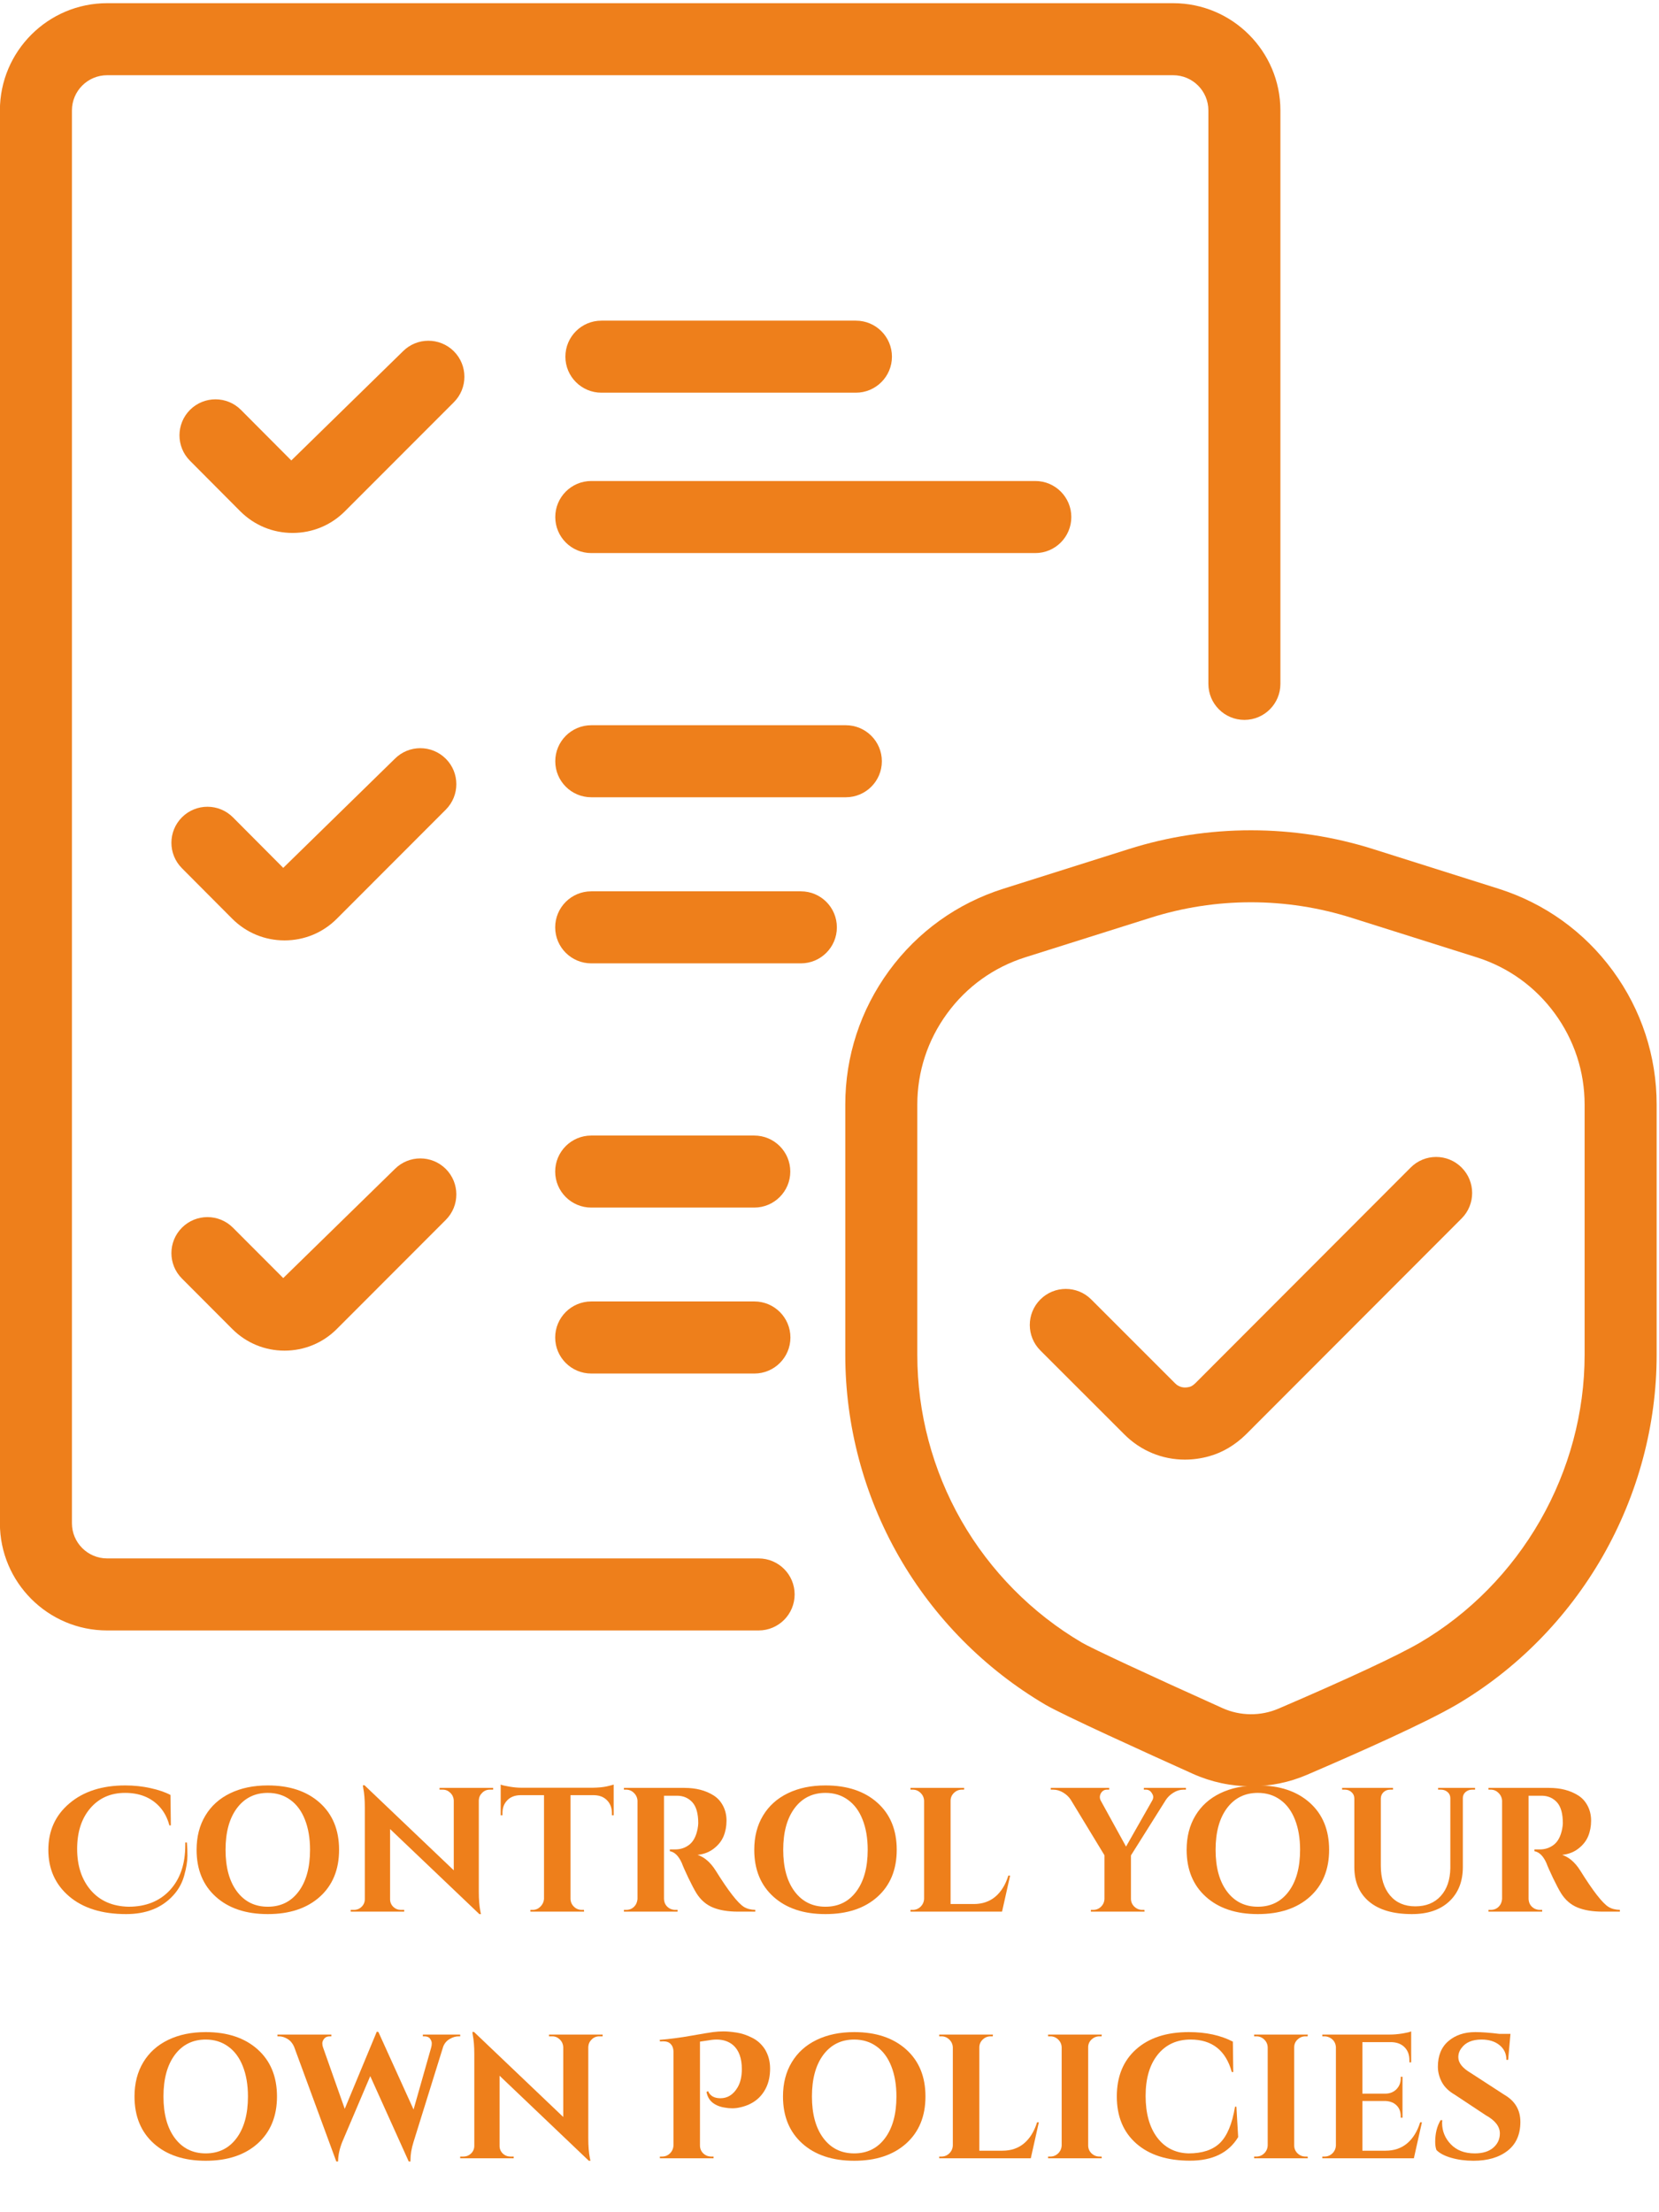 <svg xmlns="http://www.w3.org/2000/svg" xmlns:xlink="http://www.w3.org/1999/xlink" width="450" zoomAndPan="magnify" viewBox="0 0 337.5 450" height="600" preserveAspectRatio="xMidYMid meet" version="1.0"><defs><g/><clipPath id="d2c9e68f80"><path d="M 0 0.332 L 261 0.332 L 261 332 L 0 332 Z M 0 0.332 " clip-rule="nonzero"/></clipPath><clipPath id="7fbe78d624"><path d="M 171 168 L 337 168 L 337 363.543 L 171 363.543 Z M 171 168 " clip-rule="nonzero"/></clipPath></defs><g clip-path="url(#d2c9e68f80)"><path fill="#ee7f1b" d="M 154.328 317.008 L 21.797 317.008 C 17.844 317.008 14.633 313.797 14.633 309.855 L 14.633 22.465 C 14.633 18.512 17.844 15.301 21.797 15.301 L 238.664 15.301 C 242.617 15.301 245.828 18.512 245.828 22.465 L 245.828 139.109 C 245.828 143.16 249.105 146.438 253.156 146.438 C 257.199 146.438 260.48 143.16 260.48 139.109 L 260.48 22.465 C 260.48 10.434 250.695 0.648 238.664 0.648 L 21.797 0.648 C 9.766 0.648 -0.02 10.434 -0.02 22.465 L -0.02 309.855 C -0.02 321.875 9.766 331.66 21.797 331.66 L 154.328 331.66 C 158.379 331.66 161.656 328.379 161.656 324.328 C 161.656 320.285 158.379 317.008 154.328 317.008 " fill-opacity="1" fill-rule="nonzero"/></g><path fill="#ee7f1b" d="M 122.348 79.879 L 174.125 79.879 C 178.168 79.879 181.453 76.594 181.453 72.555 C 181.453 68.504 178.168 65.227 174.125 65.227 L 122.348 65.227 C 118.297 65.227 115.02 68.504 115.02 72.555 C 115.02 76.594 118.297 79.879 122.348 79.879 " fill-opacity="1" fill-rule="nonzero"/><path fill="#ee7f1b" d="M 217.945 105.172 C 217.945 101.129 214.664 97.844 210.621 97.844 L 120.289 97.844 C 116.238 97.844 112.961 101.129 112.961 105.172 C 112.961 109.223 116.238 112.504 120.289 112.504 L 210.621 112.504 C 214.664 112.504 217.945 109.223 217.945 105.172 " fill-opacity="1" fill-rule="nonzero"/><path fill="#ee7f1b" d="M 120.289 147.523 C 116.238 147.523 112.961 150.809 112.961 154.852 C 112.961 158.898 116.238 162.176 120.289 162.176 L 172.07 162.176 C 176.117 162.176 179.402 158.898 179.402 154.852 C 179.402 150.809 176.117 147.523 172.07 147.523 L 120.289 147.523 " fill-opacity="1" fill-rule="nonzero"/><path fill="#ee7f1b" d="M 162.926 181.309 L 120.281 181.309 C 116.23 181.309 112.945 184.586 112.945 188.637 C 112.945 192.68 116.23 195.961 120.281 195.961 L 162.926 195.961 C 166.977 195.961 170.25 192.68 170.25 188.637 C 170.25 184.586 166.977 181.309 162.926 181.309 " fill-opacity="1" fill-rule="nonzero"/><path fill="#ee7f1b" d="M 153.438 230.988 L 120.281 230.988 C 116.23 230.988 112.945 234.266 112.945 238.316 C 112.945 242.359 116.23 245.641 120.281 245.641 L 153.438 245.641 C 157.488 245.641 160.773 242.359 160.773 238.316 C 160.773 234.266 157.488 230.988 153.438 230.988 " fill-opacity="1" fill-rule="nonzero"/><path fill="#ee7f1b" d="M 120.281 264.738 C 116.23 264.738 112.945 268.023 112.945 272.07 C 112.945 276.113 116.23 279.398 120.281 279.398 L 153.477 279.398 C 157.52 279.398 160.801 276.113 160.801 272.07 C 160.801 268.023 157.52 264.738 153.477 264.738 L 120.281 264.738 " fill-opacity="1" fill-rule="nonzero"/><path fill="#ee7f1b" d="M 80.328 237.789 L 57.621 259.98 L 47.383 249.727 C 44.527 246.867 39.887 246.859 37.02 249.723 C 34.16 252.582 34.152 257.215 37.012 260.074 L 47.25 270.336 C 50.09 273.18 53.871 274.742 57.883 274.742 C 61.902 274.742 65.684 273.18 68.523 270.336 L 90.691 248.145 C 93.551 245.285 93.551 240.645 90.691 237.781 C 87.832 234.93 83.188 234.922 80.328 237.789 " fill-opacity="1" fill-rule="nonzero"/><path fill="#ee7f1b" d="M 90.691 154.34 C 87.832 151.48 83.188 151.473 80.328 154.34 L 57.621 176.539 L 47.391 166.262 C 44.535 163.395 39.895 163.387 37.027 166.242 C 34.16 169.102 34.152 173.734 37.004 176.602 L 47.25 186.891 C 50.09 189.73 53.863 191.293 57.883 191.293 C 61.91 191.293 65.684 189.73 68.523 186.887 L 90.691 164.695 C 93.551 161.832 93.551 157.191 90.691 154.34 " fill-opacity="1" fill-rule="nonzero"/><path fill="#ee7f1b" d="M 92.332 71.457 C 89.473 68.605 84.832 68.59 81.969 71.465 L 59.262 93.664 L 49.031 83.391 C 46.18 80.516 41.535 80.516 38.668 83.359 C 35.801 86.219 35.793 90.863 38.648 93.723 L 48.891 104.012 C 51.73 106.848 55.504 108.41 59.523 108.41 C 63.551 108.41 67.324 106.848 70.164 104.004 L 92.332 81.82 C 95.191 78.961 95.191 74.32 92.332 71.457 " fill-opacity="1" fill-rule="nonzero"/><g clip-path="url(#7fbe78d624)"><path fill="#ee7f1b" d="M 322.367 275.609 C 322.367 287.316 319.238 298.977 313.312 309.324 C 307.395 319.637 298.945 328.215 288.875 334.133 C 284.48 336.711 274.273 341.477 260.109 347.555 C 256.469 349.121 252.309 349.086 248.688 347.453 C 233.637 340.68 222.141 335.332 220.098 334.133 C 209.934 328.156 201.453 319.57 195.574 309.316 C 189.715 299.059 186.613 287.402 186.613 275.609 L 186.613 224.691 C 186.613 217.984 188.715 211.562 192.691 206.137 C 196.66 200.707 202.148 196.773 208.539 194.742 L 234.016 186.703 C 240.641 184.602 247.527 183.535 254.484 183.535 C 261.445 183.535 268.332 184.602 274.973 186.703 L 300.434 194.742 C 306.84 196.773 312.32 200.715 316.289 206.137 C 320.266 211.57 322.367 217.992 322.367 224.691 Z M 328.117 197.48 C 328.117 197.48 328.117 197.473 328.113 197.473 C 322.289 189.527 314.246 183.754 304.855 180.777 L 279.387 172.727 C 263.277 167.621 245.719 167.613 229.594 172.727 L 204.125 180.777 C 194.734 183.746 186.691 189.52 180.863 197.473 C 175.039 205.449 171.961 214.855 171.961 224.691 L 171.961 275.609 C 171.961 289.949 175.723 304.121 182.859 316.598 C 190.004 329.07 200.316 339.496 212.684 346.773 C 216.27 348.867 233.016 356.473 242.668 360.82 C 246.426 362.508 250.469 363.359 254.512 363.359 C 258.395 363.359 262.277 362.578 265.902 361.016 C 276.301 356.551 290.012 350.457 296.305 346.766 C 308.562 339.562 318.836 329.137 326.023 316.613 C 333.219 304.047 337.02 289.871 337.02 275.609 L 337.02 224.691 C 337.02 214.863 333.941 205.449 328.117 197.48 " fill-opacity="1" fill-rule="nonzero"/></g><path fill="#ee7f1b" d="M 286.977 237.5 L 243.188 281.355 C 242.727 281.801 242.332 282.027 242.062 282.098 C 240.902 282.426 239.836 282.18 239.059 281.391 L 222.004 264.336 C 219.145 261.469 214.5 261.469 211.641 264.336 C 208.781 267.199 208.781 271.84 211.641 274.699 L 228.68 291.73 C 232.035 295.117 236.453 296.91 241.047 296.91 C 242.684 296.91 244.348 296.684 245.996 296.219 C 248.703 295.473 251.285 293.941 253.512 291.746 L 297.348 247.852 C 300.207 244.984 300.199 240.352 297.34 237.492 C 294.473 234.621 289.832 234.629 286.977 237.5 " fill-opacity="1" fill-rule="nonzero"/><g fill="#ee7f1b" fill-opacity="1"><g transform="translate(8.975, 388.857)"><g><path d="M 29.047 -14.062 C 29.117 -13.344 29.156 -12.438 29.156 -11.344 C 29.156 -10.25 28.938 -8.914 28.5 -7.344 C 28.07 -5.781 27.297 -4.398 26.172 -3.203 C 23.867 -0.734 20.707 0.5 16.688 0.5 C 11.789 0.5 7.926 -0.703 5.094 -3.109 C 2.27 -5.516 0.859 -8.664 0.859 -12.562 C 0.859 -16.457 2.289 -19.613 5.156 -22.031 C 8.02 -24.457 11.801 -25.672 16.5 -25.672 C 18.301 -25.672 20.016 -25.488 21.641 -25.125 C 23.273 -24.77 24.629 -24.305 25.703 -23.734 L 25.781 -17.547 L 25.484 -17.547 C 25.078 -19.078 24.395 -20.359 23.438 -21.391 C 21.719 -23.234 19.395 -24.156 16.469 -24.156 C 13.539 -24.156 11.18 -23.113 9.391 -21.031 C 7.609 -18.945 6.719 -16.188 6.719 -12.75 C 6.719 -9.312 7.645 -6.508 9.5 -4.344 C 11.363 -2.188 13.926 -1.07 17.188 -1 C 20.707 -1 23.508 -2.125 25.594 -4.375 C 27.676 -6.633 28.719 -9.691 28.719 -13.547 C 28.719 -13.723 28.719 -13.895 28.719 -14.062 Z M 29.047 -14.062 "/></g></g></g><g fill="#ee7f1b" fill-opacity="1"><g transform="translate(38.667, 388.857)"><g><path d="M 15.812 -25.672 C 20.25 -25.672 23.773 -24.492 26.391 -22.141 C 29.004 -19.797 30.312 -16.609 30.312 -12.578 C 30.312 -8.555 29.004 -5.367 26.391 -3.016 C 23.773 -0.672 20.25 0.5 15.812 0.5 C 11.383 0.5 7.863 -0.672 5.25 -3.016 C 2.633 -5.367 1.328 -8.555 1.328 -12.578 C 1.328 -15.242 1.922 -17.562 3.109 -19.531 C 4.297 -21.508 5.977 -23.023 8.156 -24.078 C 10.344 -25.141 12.895 -25.672 15.812 -25.672 Z M 9.531 -4.109 C 11.082 -2.035 13.176 -1 15.812 -1 C 18.457 -1 20.551 -2.035 22.094 -4.109 C 23.633 -6.18 24.406 -9.004 24.406 -12.578 C 24.406 -14.93 24.055 -16.984 23.359 -18.734 C 22.672 -20.484 21.676 -21.82 20.375 -22.75 C 19.082 -23.688 17.562 -24.156 15.812 -24.156 C 13.176 -24.156 11.082 -23.117 9.531 -21.047 C 7.988 -18.973 7.219 -16.148 7.219 -12.578 C 7.219 -9.004 7.988 -6.18 9.531 -4.109 Z M 9.531 -4.109 "/></g></g></g><g fill="#ee7f1b" fill-opacity="1"><g transform="translate(70.264, 388.857)"><g><path d="M 29.375 -24.812 C 28.77 -24.812 28.254 -24.598 27.828 -24.172 C 27.398 -23.754 27.172 -23.25 27.141 -22.656 L 27.141 -4.094 C 27.141 -2.488 27.25 -1.133 27.469 -0.031 L 27.578 0.5 L 27.25 0.5 L 9.094 -16.797 L 9.094 -2.516 C 9.094 -1.922 9.305 -1.41 9.734 -0.984 C 10.172 -0.566 10.691 -0.359 11.297 -0.359 L 11.969 -0.359 L 11.969 0 L 1.078 0 L 1.078 -0.359 L 1.719 -0.359 C 2.344 -0.359 2.867 -0.566 3.297 -0.984 C 3.734 -1.41 3.953 -1.93 3.953 -2.547 L 3.953 -21.219 C 3.953 -22.789 3.844 -24.109 3.625 -25.172 L 3.562 -25.703 L 3.891 -25.703 L 22.047 -8.406 L 22.047 -22.609 C 22.016 -23.234 21.781 -23.754 21.344 -24.172 C 20.914 -24.598 20.406 -24.812 19.812 -24.812 L 19.156 -24.812 L 19.156 -25.172 L 30.062 -25.172 L 30.062 -24.812 Z M 29.375 -24.812 "/></g></g></g><g fill="#ee7f1b" fill-opacity="1"><g transform="translate(101.358, 388.857)"><g><path d="M 14.703 -23.688 L 14.703 -2.594 C 14.723 -1.969 14.957 -1.438 15.406 -1 C 15.852 -0.57 16.383 -0.359 17 -0.359 L 17.438 -0.359 L 17.469 0 L 6.547 0 L 6.547 -0.359 L 7.016 -0.359 C 7.609 -0.359 8.125 -0.57 8.562 -1 C 9.008 -1.438 9.258 -1.953 9.312 -2.547 L 9.312 -23.688 L 4.453 -23.688 C 3.348 -23.664 2.473 -23.316 1.828 -22.641 C 1.18 -21.973 0.859 -21.102 0.859 -20.031 L 0.859 -19.594 L 0.5 -19.594 L 0.5 -25.844 C 0.832 -25.707 1.438 -25.566 2.312 -25.422 C 3.188 -25.273 4 -25.203 4.75 -25.203 L 19.234 -25.203 C 20.41 -25.223 21.367 -25.316 22.109 -25.484 C 22.848 -25.66 23.305 -25.781 23.484 -25.844 L 23.484 -19.594 L 23.125 -19.594 L 23.125 -20.031 C 23.125 -21.102 22.797 -21.973 22.141 -22.641 C 21.492 -23.316 20.617 -23.664 19.516 -23.688 Z M 14.703 -23.688 "/></g></g></g><g fill="#ee7f1b" fill-opacity="1"><g transform="translate(125.299, 388.857)"><g><path d="M 11.438 -23.578 L 9.891 -23.578 C 9.836 -23.578 9.801 -23.578 9.781 -23.578 L 9.781 -2.625 C 9.801 -1.738 10.188 -1.078 10.938 -0.641 C 11.289 -0.453 11.672 -0.359 12.078 -0.359 L 12.547 -0.359 L 12.547 0 L 1.625 0 L 1.625 -0.359 L 2.078 -0.359 C 2.941 -0.359 3.602 -0.727 4.062 -1.469 C 4.25 -1.812 4.359 -2.188 4.391 -2.594 L 4.391 -22.547 C 4.359 -23.172 4.117 -23.703 3.672 -24.141 C 3.234 -24.586 2.703 -24.812 2.078 -24.812 L 1.625 -24.812 L 1.625 -25.172 L 13.953 -25.172 C 16.273 -25.172 18.238 -24.664 19.844 -23.656 C 20.656 -23.156 21.301 -22.453 21.781 -21.547 C 22.258 -20.648 22.5 -19.633 22.5 -18.5 C 22.5 -17.363 22.301 -16.312 21.906 -15.344 C 21.508 -14.383 20.848 -13.547 19.922 -12.828 C 19.004 -12.109 17.898 -11.68 16.609 -11.547 C 18.004 -11.086 19.227 -10.031 20.281 -8.375 C 22.863 -4.227 24.781 -1.758 26.031 -0.969 C 26.656 -0.582 27.43 -0.379 28.359 -0.359 L 28.359 0 L 24.844 0 C 22.801 0 21.098 -0.281 19.734 -0.844 C 18.367 -1.406 17.254 -2.367 16.391 -3.734 C 15.961 -4.43 15.41 -5.477 14.734 -6.875 C 14.066 -8.281 13.625 -9.285 13.406 -9.891 C 12.758 -11.328 11.945 -12.129 10.969 -12.297 L 10.969 -12.656 L 12.078 -12.656 C 13.16 -12.656 14.113 -12.977 14.938 -13.625 C 15.758 -14.27 16.316 -15.328 16.609 -16.797 C 16.703 -17.297 16.75 -17.688 16.75 -17.969 C 16.75 -19.938 16.352 -21.359 15.562 -22.234 C 14.77 -23.109 13.754 -23.555 12.516 -23.578 C 12.273 -23.578 11.914 -23.578 11.438 -23.578 Z M 11.438 -23.578 "/></g></g></g><g fill="#ee7f1b" fill-opacity="1"><g transform="translate(152.115, 388.857)"><g><path d="M 15.812 -25.672 C 20.25 -25.672 23.773 -24.492 26.391 -22.141 C 29.004 -19.797 30.312 -16.609 30.312 -12.578 C 30.312 -8.555 29.004 -5.367 26.391 -3.016 C 23.773 -0.672 20.25 0.5 15.812 0.5 C 11.383 0.5 7.863 -0.672 5.25 -3.016 C 2.633 -5.367 1.328 -8.555 1.328 -12.578 C 1.328 -15.242 1.922 -17.562 3.109 -19.531 C 4.297 -21.508 5.977 -23.023 8.156 -24.078 C 10.344 -25.141 12.895 -25.672 15.812 -25.672 Z M 9.531 -4.109 C 11.082 -2.035 13.176 -1 15.812 -1 C 18.457 -1 20.551 -2.035 22.094 -4.109 C 23.633 -6.18 24.406 -9.004 24.406 -12.578 C 24.406 -14.93 24.055 -16.984 23.359 -18.734 C 22.672 -20.484 21.676 -21.82 20.375 -22.75 C 19.082 -23.688 17.562 -24.156 15.812 -24.156 C 13.176 -24.156 11.082 -23.117 9.531 -21.047 C 7.988 -18.973 7.219 -16.148 7.219 -12.578 C 7.219 -9.004 7.988 -6.18 9.531 -4.109 Z M 9.531 -4.109 "/></g></g></g><g fill="#ee7f1b" fill-opacity="1"><g transform="translate(183.712, 388.857)"><g><path d="M 1.984 -0.359 C 2.598 -0.359 3.129 -0.578 3.578 -1.016 C 4.023 -1.461 4.258 -2 4.281 -2.625 L 4.281 -22.547 C 4.258 -23.172 4.023 -23.703 3.578 -24.141 C 3.129 -24.586 2.598 -24.812 1.984 -24.812 L 1.516 -24.812 L 1.516 -25.172 L 12.438 -25.172 L 12.406 -24.812 L 11.969 -24.812 C 11.344 -24.812 10.801 -24.586 10.344 -24.141 C 9.895 -23.703 9.672 -23.172 9.672 -22.547 L 9.672 -1.547 L 14.375 -1.547 C 16.125 -1.547 17.594 -2.047 18.781 -3.047 C 19.969 -4.055 20.848 -5.484 21.422 -7.328 L 21.781 -7.328 L 20.141 0 L 1.516 0 L 1.516 -0.359 Z M 1.984 -0.359 "/></g></g></g><g fill="#ee7f1b" fill-opacity="1"><g transform="translate(205.856, 388.857)"><g/></g></g><g fill="#ee7f1b" fill-opacity="1"><g transform="translate(214.842, 388.857)"><g><path d="M 26.422 -24.812 L 25.922 -24.812 C 25.203 -24.812 24.516 -24.602 23.859 -24.188 C 23.211 -23.781 22.703 -23.289 22.328 -22.719 L 15.234 -11.438 L 15.234 -2.625 C 15.234 -2 15.461 -1.461 15.922 -1.016 C 16.379 -0.578 16.922 -0.359 17.547 -0.359 L 17.969 -0.359 L 18 0 L 7.078 0 L 7.078 -0.359 L 7.547 -0.359 C 8.172 -0.359 8.703 -0.57 9.141 -1 C 9.586 -1.438 9.82 -1.969 9.844 -2.594 L 9.844 -11.469 L 2.984 -22.766 C 2.617 -23.336 2.109 -23.82 1.453 -24.219 C 0.797 -24.613 0.117 -24.812 -0.578 -24.812 L -1.078 -24.812 L -1.078 -25.172 L 10.812 -25.172 L 10.812 -24.812 L 10.344 -24.812 C 9.82 -24.812 9.414 -24.57 9.125 -24.094 C 8.977 -23.82 8.906 -23.562 8.906 -23.312 C 8.906 -23.062 8.969 -22.816 9.094 -22.578 L 14.234 -13.234 L 19.547 -22.578 C 19.691 -22.816 19.766 -23.062 19.766 -23.312 C 19.766 -23.562 19.68 -23.805 19.516 -24.047 C 19.234 -24.555 18.828 -24.812 18.297 -24.812 L 17.859 -24.812 L 17.859 -25.172 L 26.422 -25.172 Z M 26.422 -24.812 "/></g></g></g><g fill="#ee7f1b" fill-opacity="1"><g transform="translate(240.077, 388.857)"><g><path d="M 15.812 -25.672 C 20.25 -25.672 23.773 -24.492 26.391 -22.141 C 29.004 -19.797 30.312 -16.609 30.312 -12.578 C 30.312 -8.555 29.004 -5.367 26.391 -3.016 C 23.773 -0.672 20.25 0.5 15.812 0.5 C 11.383 0.5 7.863 -0.672 5.25 -3.016 C 2.633 -5.367 1.328 -8.555 1.328 -12.578 C 1.328 -15.242 1.922 -17.562 3.109 -19.531 C 4.297 -21.508 5.977 -23.023 8.156 -24.078 C 10.344 -25.141 12.895 -25.672 15.812 -25.672 Z M 9.531 -4.109 C 11.082 -2.035 13.176 -1 15.812 -1 C 18.457 -1 20.551 -2.035 22.094 -4.109 C 23.633 -6.18 24.406 -9.004 24.406 -12.578 C 24.406 -14.93 24.055 -16.984 23.359 -18.734 C 22.672 -20.484 21.676 -21.82 20.375 -22.75 C 19.082 -23.688 17.562 -24.156 15.812 -24.156 C 13.176 -24.156 11.082 -23.117 9.531 -21.047 C 7.988 -18.973 7.219 -16.148 7.219 -12.578 C 7.219 -9.004 7.988 -6.18 9.531 -4.109 Z M 9.531 -4.109 "/></g></g></g><g fill="#ee7f1b" fill-opacity="1"><g transform="translate(271.674, 388.857)"><g><path d="M 28.406 -24.812 L 27.797 -24.812 C 27.285 -24.812 26.844 -24.648 26.469 -24.328 C 26.102 -24.004 25.922 -23.602 25.922 -23.125 L 25.922 -9.094 C 25.922 -6.145 25 -3.805 23.156 -2.078 C 21.312 -0.359 18.781 0.5 15.562 0.5 C 11.781 0.5 8.879 -0.344 6.859 -2.031 C 4.848 -3.719 3.844 -6.062 3.844 -9.062 L 3.844 -23.016 C 3.844 -23.535 3.656 -23.961 3.281 -24.297 C 2.914 -24.641 2.469 -24.812 1.938 -24.812 L 1.359 -24.812 L 1.359 -25.172 L 11.719 -25.172 L 11.719 -24.812 L 11.141 -24.812 C 10.617 -24.812 10.176 -24.648 9.812 -24.328 C 9.457 -24.004 9.266 -23.586 9.234 -23.078 L 9.234 -9.344 C 9.234 -6.801 9.859 -4.785 11.109 -3.297 C 12.359 -1.816 14.07 -1.078 16.25 -1.078 C 18.426 -1.078 20.148 -1.773 21.422 -3.172 C 22.691 -4.578 23.344 -6.477 23.375 -8.875 L 23.375 -23.078 C 23.375 -23.586 23.188 -24.004 22.812 -24.328 C 22.438 -24.648 21.988 -24.812 21.469 -24.812 L 20.891 -24.812 L 20.891 -25.172 L 28.406 -25.172 Z M 28.406 -24.812 "/></g></g></g><g fill="#ee7f1b" fill-opacity="1"><g transform="translate(301.187, 388.857)"><g><path d="M 11.438 -23.578 L 9.891 -23.578 C 9.836 -23.578 9.801 -23.578 9.781 -23.578 L 9.781 -2.625 C 9.801 -1.738 10.188 -1.078 10.938 -0.641 C 11.289 -0.453 11.672 -0.359 12.078 -0.359 L 12.547 -0.359 L 12.547 0 L 1.625 0 L 1.625 -0.359 L 2.078 -0.359 C 2.941 -0.359 3.602 -0.727 4.062 -1.469 C 4.25 -1.812 4.359 -2.188 4.391 -2.594 L 4.391 -22.547 C 4.359 -23.172 4.117 -23.703 3.672 -24.141 C 3.234 -24.586 2.703 -24.812 2.078 -24.812 L 1.625 -24.812 L 1.625 -25.172 L 13.953 -25.172 C 16.273 -25.172 18.238 -24.664 19.844 -23.656 C 20.656 -23.156 21.301 -22.453 21.781 -21.547 C 22.258 -20.648 22.5 -19.633 22.5 -18.5 C 22.5 -17.363 22.301 -16.312 21.906 -15.344 C 21.508 -14.383 20.848 -13.547 19.922 -12.828 C 19.004 -12.109 17.898 -11.68 16.609 -11.547 C 18.004 -11.086 19.227 -10.031 20.281 -8.375 C 22.863 -4.227 24.781 -1.758 26.031 -0.969 C 26.656 -0.582 27.43 -0.379 28.359 -0.359 L 28.359 0 L 24.844 0 C 22.801 0 21.098 -0.281 19.734 -0.844 C 18.367 -1.406 17.254 -2.367 16.391 -3.734 C 15.961 -4.43 15.41 -5.477 14.734 -6.875 C 14.066 -8.281 13.625 -9.285 13.406 -9.891 C 12.758 -11.328 11.945 -12.129 10.969 -12.297 L 10.969 -12.656 L 12.078 -12.656 C 13.16 -12.656 14.113 -12.977 14.938 -13.625 C 15.758 -14.27 16.316 -15.328 16.609 -16.797 C 16.703 -17.297 16.75 -17.688 16.75 -17.969 C 16.75 -19.938 16.352 -21.359 15.562 -22.234 C 14.77 -23.109 13.754 -23.555 12.516 -23.578 C 12.273 -23.578 11.914 -23.578 11.438 -23.578 Z M 11.438 -23.578 "/></g></g></g><g fill="#ee7f1b" fill-opacity="1"><g transform="translate(26.036, 439.033)"><g><path d="M 15.812 -25.672 C 20.25 -25.672 23.773 -24.492 26.391 -22.141 C 29.004 -19.797 30.312 -16.609 30.312 -12.578 C 30.312 -8.555 29.004 -5.367 26.391 -3.016 C 23.773 -0.672 20.25 0.5 15.812 0.5 C 11.383 0.5 7.863 -0.672 5.25 -3.016 C 2.633 -5.367 1.328 -8.555 1.328 -12.578 C 1.328 -15.242 1.922 -17.562 3.109 -19.531 C 4.297 -21.508 5.977 -23.023 8.156 -24.078 C 10.344 -25.141 12.895 -25.672 15.812 -25.672 Z M 9.531 -4.109 C 11.082 -2.035 13.176 -1 15.812 -1 C 18.457 -1 20.551 -2.035 22.094 -4.109 C 23.633 -6.18 24.406 -9.004 24.406 -12.578 C 24.406 -14.93 24.055 -16.984 23.359 -18.734 C 22.672 -20.484 21.676 -21.82 20.375 -22.75 C 19.082 -23.688 17.562 -24.156 15.812 -24.156 C 13.176 -24.156 11.082 -23.117 9.531 -21.047 C 7.988 -18.973 7.219 -16.148 7.219 -12.578 C 7.219 -9.004 7.988 -6.18 9.531 -4.109 Z M 9.531 -4.109 "/></g></g></g><g fill="#ee7f1b" fill-opacity="1"><g transform="translate(57.633, 439.033)"><g><path d="M 35.984 -24.812 L 35.656 -24.812 C 35.062 -24.812 34.457 -24.629 33.844 -24.266 C 33.227 -23.91 32.789 -23.395 32.531 -22.719 L 26.5 -3.344 C 26.082 -2.02 25.875 -0.797 25.875 0.328 C 25.875 0.441 25.875 0.547 25.875 0.641 L 25.516 0.641 L 17.688 -16.719 L 12 -3.344 C 11.445 -1.957 11.16 -0.629 11.141 0.641 L 10.781 0.641 L 2.188 -22.719 C 1.875 -23.414 1.43 -23.938 0.859 -24.281 C 0.285 -24.633 -0.301 -24.812 -0.906 -24.812 L -1.188 -24.812 L -1.188 -25.172 L 9.781 -25.172 L 9.781 -24.812 L 9.453 -24.812 C 8.953 -24.812 8.57 -24.648 8.312 -24.328 C 8.062 -24.004 7.938 -23.695 7.938 -23.406 C 7.938 -23.113 7.984 -22.836 8.078 -22.578 L 12.5 -10.062 L 19.016 -25.75 L 19.344 -25.703 L 26.5 -9.922 L 30.094 -22.578 C 30.164 -22.836 30.203 -23.113 30.203 -23.406 C 30.203 -23.695 30.086 -24.004 29.859 -24.328 C 29.629 -24.648 29.25 -24.812 28.719 -24.812 L 28.391 -24.812 L 28.391 -25.172 L 35.984 -25.172 Z M 35.984 -24.812 "/></g></g></g><g fill="#ee7f1b" fill-opacity="1"><g transform="translate(92.537, 439.033)"><g><path d="M 29.375 -24.812 C 28.77 -24.812 28.254 -24.598 27.828 -24.172 C 27.398 -23.754 27.172 -23.25 27.141 -22.656 L 27.141 -4.094 C 27.141 -2.488 27.25 -1.133 27.469 -0.031 L 27.578 0.5 L 27.25 0.5 L 9.094 -16.797 L 9.094 -2.516 C 9.094 -1.922 9.305 -1.41 9.734 -0.984 C 10.172 -0.566 10.691 -0.359 11.297 -0.359 L 11.969 -0.359 L 11.969 0 L 1.078 0 L 1.078 -0.359 L 1.719 -0.359 C 2.344 -0.359 2.867 -0.566 3.297 -0.984 C 3.734 -1.41 3.953 -1.93 3.953 -2.547 L 3.953 -21.219 C 3.953 -22.789 3.844 -24.109 3.625 -25.172 L 3.562 -25.703 L 3.891 -25.703 L 22.047 -8.406 L 22.047 -22.609 C 22.016 -23.234 21.781 -23.754 21.344 -24.172 C 20.914 -24.598 20.406 -24.812 19.812 -24.812 L 19.156 -24.812 L 19.156 -25.172 L 30.062 -25.172 L 30.062 -24.812 Z M 29.375 -24.812 "/></g></g></g><g fill="#ee7f1b" fill-opacity="1"><g transform="translate(123.631, 439.033)"><g/></g></g><g fill="#ee7f1b" fill-opacity="1"><g transform="translate(132.618, 439.033)"><g><path d="M 11.438 -13.656 C 11.844 -12.695 12.68 -12.219 13.953 -12.219 C 15.391 -12.219 16.539 -12.938 17.406 -14.375 C 18 -15.363 18.297 -16.613 18.297 -18.125 C 18.297 -20.352 17.707 -21.984 16.531 -23.016 C 15.645 -23.773 14.52 -24.156 13.156 -24.156 C 12.844 -24.156 12.52 -24.133 12.188 -24.094 L 9.781 -23.734 L 9.781 -2.625 C 9.781 -1.977 10.004 -1.438 10.453 -1 C 10.91 -0.57 11.453 -0.359 12.078 -0.359 L 12.547 -0.359 L 12.547 0 L 1.625 0 L 1.625 -0.359 L 2.078 -0.359 C 2.703 -0.359 3.234 -0.57 3.672 -1 C 4.117 -1.438 4.359 -1.977 4.391 -2.625 L 4.391 -21.781 C 4.359 -22.406 4.172 -22.895 3.828 -23.25 C 3.484 -23.613 2.973 -23.797 2.297 -23.797 C 2.129 -23.797 1.914 -23.785 1.656 -23.766 L 1.578 -24.094 C 3.617 -24.258 5.758 -24.539 8 -24.938 C 10.238 -25.332 11.711 -25.578 12.422 -25.672 C 13.129 -25.766 13.848 -25.812 14.578 -25.812 C 15.305 -25.812 16.188 -25.734 17.219 -25.578 C 18.25 -25.422 19.301 -25.07 20.375 -24.531 C 21.457 -24 22.336 -23.203 23.016 -22.141 C 23.703 -20.992 24.047 -19.695 24.047 -18.25 C 24.047 -16.801 23.785 -15.523 23.266 -14.422 C 22.254 -12.305 20.523 -10.961 18.078 -10.391 C 17.484 -10.242 16.914 -10.172 16.375 -10.172 C 15.832 -10.172 15.32 -10.219 14.844 -10.312 C 13.863 -10.457 13.035 -10.789 12.359 -11.312 C 11.691 -11.844 11.273 -12.578 11.109 -13.516 Z M 11.438 -13.656 "/></g></g></g><g fill="#ee7f1b" fill-opacity="1"><g transform="translate(157.96, 439.033)"><g><path d="M 15.812 -25.672 C 20.25 -25.672 23.773 -24.492 26.391 -22.141 C 29.004 -19.797 30.312 -16.609 30.312 -12.578 C 30.312 -8.555 29.004 -5.367 26.391 -3.016 C 23.773 -0.672 20.25 0.5 15.812 0.5 C 11.383 0.5 7.863 -0.672 5.25 -3.016 C 2.633 -5.367 1.328 -8.555 1.328 -12.578 C 1.328 -15.242 1.922 -17.562 3.109 -19.531 C 4.297 -21.508 5.977 -23.023 8.156 -24.078 C 10.344 -25.141 12.895 -25.672 15.812 -25.672 Z M 9.531 -4.109 C 11.082 -2.035 13.176 -1 15.812 -1 C 18.457 -1 20.551 -2.035 22.094 -4.109 C 23.633 -6.18 24.406 -9.004 24.406 -12.578 C 24.406 -14.93 24.055 -16.984 23.359 -18.734 C 22.672 -20.484 21.676 -21.82 20.375 -22.75 C 19.082 -23.688 17.562 -24.156 15.812 -24.156 C 13.176 -24.156 11.082 -23.117 9.531 -21.047 C 7.988 -18.973 7.219 -16.148 7.219 -12.578 C 7.219 -9.004 7.988 -6.18 9.531 -4.109 Z M 9.531 -4.109 "/></g></g></g><g fill="#ee7f1b" fill-opacity="1"><g transform="translate(189.558, 439.033)"><g><path d="M 1.984 -0.359 C 2.598 -0.359 3.129 -0.578 3.578 -1.016 C 4.023 -1.461 4.258 -2 4.281 -2.625 L 4.281 -22.547 C 4.258 -23.172 4.023 -23.703 3.578 -24.141 C 3.129 -24.586 2.598 -24.812 1.984 -24.812 L 1.516 -24.812 L 1.516 -25.172 L 12.438 -25.172 L 12.406 -24.812 L 11.969 -24.812 C 11.344 -24.812 10.801 -24.586 10.344 -24.141 C 9.895 -23.703 9.672 -23.172 9.672 -22.547 L 9.672 -1.547 L 14.375 -1.547 C 16.125 -1.547 17.594 -2.047 18.781 -3.047 C 19.969 -4.055 20.848 -5.484 21.422 -7.328 L 21.781 -7.328 L 20.141 0 L 1.516 0 L 1.516 -0.359 Z M 1.984 -0.359 "/></g></g></g><g fill="#ee7f1b" fill-opacity="1"><g transform="translate(211.701, 439.033)"><g><path d="M 1.984 -0.359 C 2.598 -0.359 3.129 -0.578 3.578 -1.016 C 4.023 -1.461 4.258 -2 4.281 -2.625 L 4.281 -22.578 C 4.258 -23.203 4.023 -23.727 3.578 -24.156 C 3.129 -24.594 2.598 -24.812 1.984 -24.812 L 1.516 -24.812 L 1.516 -25.172 L 12.438 -25.172 L 12.406 -24.812 L 11.969 -24.812 C 11.344 -24.812 10.801 -24.594 10.344 -24.156 C 9.895 -23.727 9.672 -23.203 9.672 -22.578 L 9.672 -2.625 C 9.672 -2 9.895 -1.461 10.344 -1.016 C 10.801 -0.578 11.344 -0.359 11.969 -0.359 L 12.406 -0.359 L 12.438 0 L 1.516 0 L 1.516 -0.359 Z M 1.984 -0.359 "/></g></g></g><g fill="#ee7f1b" fill-opacity="1"><g transform="translate(225.576, 439.033)"><g><path d="M 16.469 0.484 C 11.844 0.473 8.211 -0.691 5.578 -3.016 C 2.941 -5.336 1.625 -8.523 1.625 -12.578 C 1.625 -16.629 2.926 -19.82 5.531 -22.156 C 8.145 -24.5 11.727 -25.672 16.281 -25.672 C 19.758 -25.672 22.742 -25.023 25.234 -23.734 L 25.312 -17.547 L 25.016 -17.547 C 23.797 -21.953 21.004 -24.156 16.641 -24.156 C 13.816 -24.156 11.582 -23.129 9.938 -21.078 C 8.301 -19.035 7.484 -16.238 7.484 -12.688 C 7.484 -9.145 8.266 -6.328 9.828 -4.234 C 11.398 -2.148 13.531 -1.07 16.219 -1 C 19 -1 21.117 -1.695 22.578 -3.094 C 24.066 -4.531 25.098 -7 25.672 -10.5 L 25.953 -10.5 L 26.312 -4.312 C 24.375 -1.102 21.094 0.492 16.469 0.484 Z M 16.469 0.484 "/></g></g></g><g fill="#ee7f1b" fill-opacity="1"><g transform="translate(253.615, 439.033)"><g><path d="M 1.984 -0.359 C 2.598 -0.359 3.129 -0.578 3.578 -1.016 C 4.023 -1.461 4.258 -2 4.281 -2.625 L 4.281 -22.578 C 4.258 -23.203 4.023 -23.727 3.578 -24.156 C 3.129 -24.594 2.598 -24.812 1.984 -24.812 L 1.516 -24.812 L 1.516 -25.172 L 12.438 -25.172 L 12.406 -24.812 L 11.969 -24.812 C 11.344 -24.812 10.801 -24.594 10.344 -24.156 C 9.895 -23.727 9.672 -23.203 9.672 -22.578 L 9.672 -2.625 C 9.672 -2 9.895 -1.461 10.344 -1.016 C 10.801 -0.578 11.344 -0.359 11.969 -0.359 L 12.406 -0.359 L 12.438 0 L 1.516 0 L 1.516 -0.359 Z M 1.984 -0.359 "/></g></g></g><g fill="#ee7f1b" fill-opacity="1"><g transform="translate(267.49, 439.033)"><g><path d="M 1.984 -0.359 C 2.598 -0.359 3.129 -0.578 3.578 -1.016 C 4.023 -1.461 4.258 -2 4.281 -2.625 L 4.281 -22.656 C 4.207 -23.488 3.812 -24.109 3.094 -24.516 C 2.727 -24.711 2.359 -24.812 1.984 -24.812 L 1.516 -24.812 L 1.516 -25.172 L 15.281 -25.172 C 16.02 -25.172 16.832 -25.238 17.719 -25.375 C 18.613 -25.52 19.238 -25.664 19.594 -25.812 L 19.594 -19.516 L 19.234 -19.516 L 19.234 -19.953 C 19.234 -21.035 18.914 -21.906 18.281 -22.562 C 17.645 -23.219 16.789 -23.57 15.719 -23.625 L 9.672 -23.625 L 9.672 -13.156 L 14.422 -13.156 C 15.305 -13.176 16.035 -13.477 16.609 -14.062 C 17.18 -14.656 17.469 -15.383 17.469 -16.25 L 17.469 -16.578 L 17.828 -16.578 L 17.828 -8.266 L 17.469 -8.266 L 17.469 -8.562 C 17.469 -9.758 16.988 -10.645 16.031 -11.219 C 15.551 -11.477 15.023 -11.625 14.453 -11.656 L 9.672 -11.656 L 9.672 -1.547 L 14.375 -1.547 C 16.125 -1.547 17.594 -2.047 18.781 -3.047 C 19.969 -4.055 20.848 -5.484 21.422 -7.328 L 21.781 -7.328 L 20.141 0 L 1.516 0 L 1.516 -0.359 Z M 1.984 -0.359 "/></g></g></g><g fill="#ee7f1b" fill-opacity="1"><g transform="translate(290.173, 439.033)"><g><path d="M 1.797 -3.344 C 1.797 -5.07 2.164 -6.547 2.906 -7.766 L 3.234 -7.766 C 3.211 -7.578 3.203 -7.383 3.203 -7.188 C 3.203 -5.531 3.797 -4.082 4.984 -2.844 C 6.172 -1.613 7.789 -1 9.844 -1 C 11.457 -1 12.711 -1.383 13.609 -2.156 C 14.504 -2.926 14.953 -3.895 14.953 -5.062 C 14.953 -6.477 13.992 -7.711 12.078 -8.766 L 5.828 -12.906 C 4.578 -13.625 3.68 -14.492 3.141 -15.516 C 2.609 -16.535 2.344 -17.57 2.344 -18.625 C 2.344 -20.875 3.051 -22.609 4.469 -23.828 C 5.895 -25.055 7.723 -25.672 9.953 -25.672 C 11.273 -25.672 12.906 -25.551 14.844 -25.312 L 17.109 -25.312 L 16.641 -20.031 L 16.281 -20.031 C 16.281 -21.27 15.816 -22.266 14.891 -23.016 C 13.973 -23.773 12.75 -24.156 11.219 -24.156 C 9.344 -24.156 7.988 -23.582 7.156 -22.438 C 6.719 -21.883 6.5 -21.258 6.5 -20.562 C 6.5 -19.414 7.344 -18.348 9.031 -17.359 L 15.891 -12.906 C 18.047 -11.656 19.125 -9.82 19.125 -7.406 C 19.125 -4.844 18.254 -2.883 16.516 -1.531 C 14.773 -0.176 12.469 0.5 9.594 0.5 C 7.969 0.5 6.461 0.301 5.078 -0.094 C 3.703 -0.488 2.691 -1.02 2.047 -1.688 C 1.879 -2.145 1.797 -2.695 1.797 -3.344 Z M 1.797 -3.344 "/></g></g></g></svg>